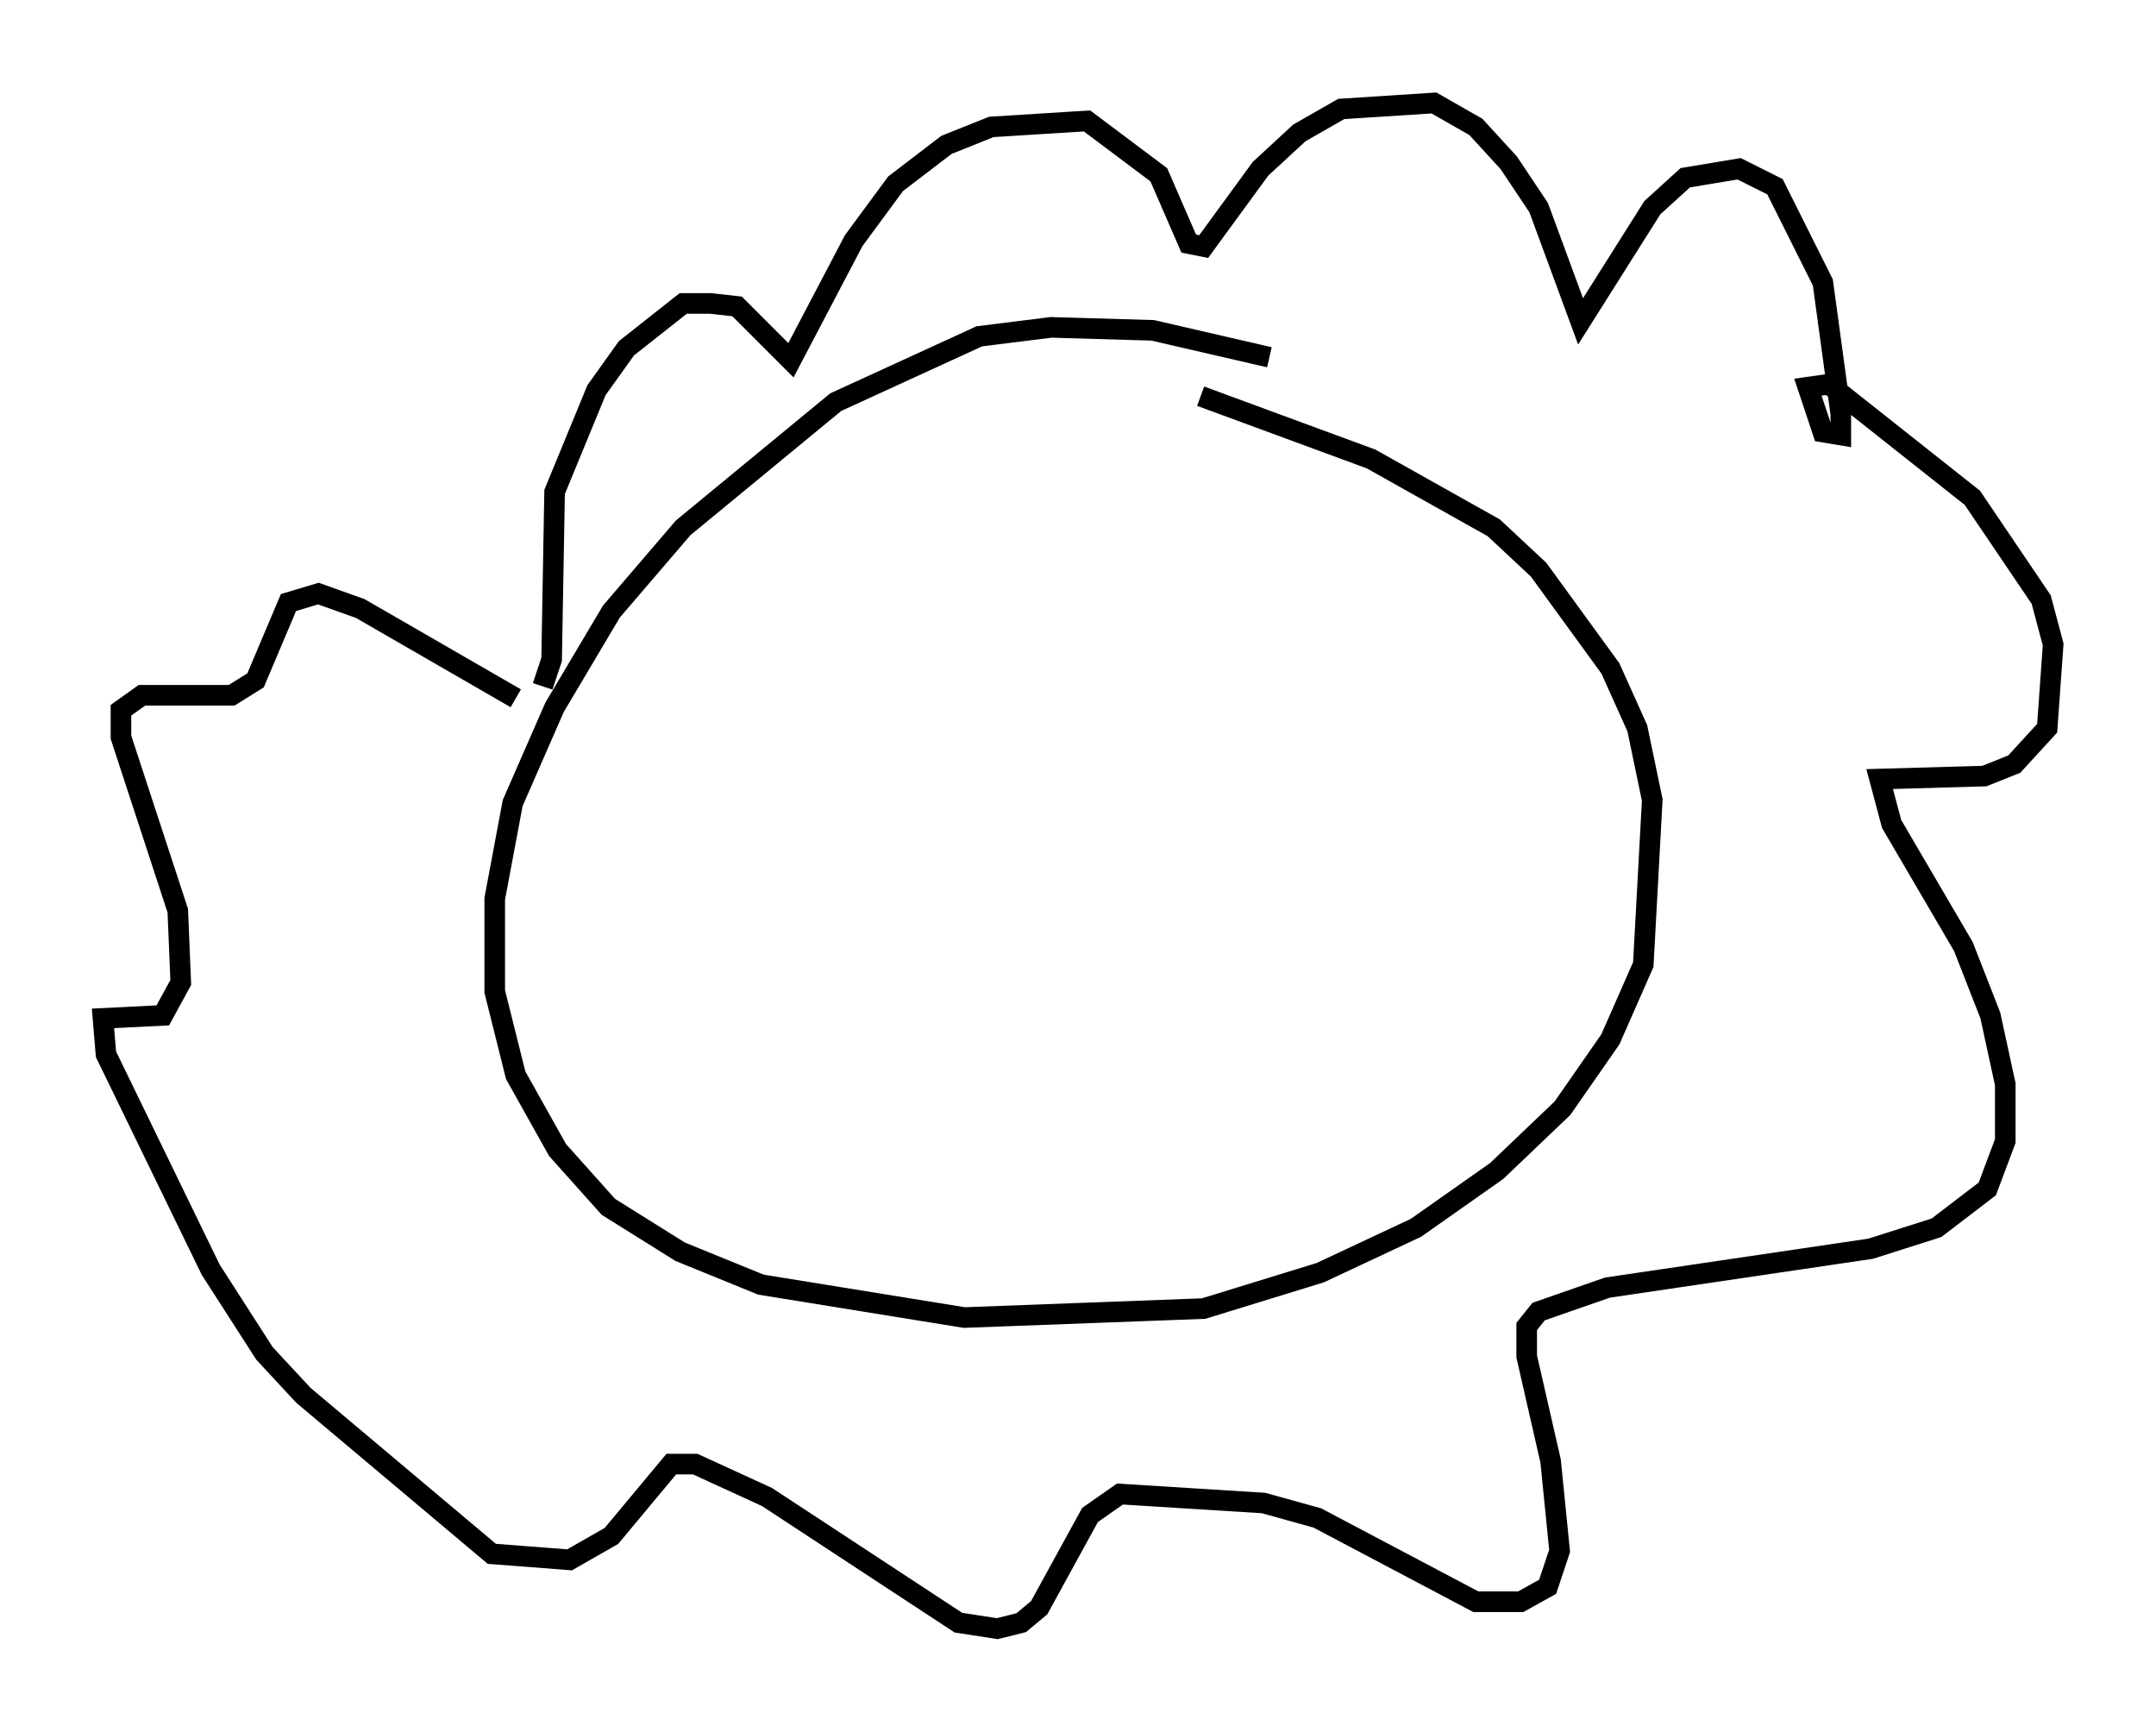 <?xml version="1.0" encoding="utf-8" ?>
<svg baseProfile="full" height="84.078" version="1.1" width="104.704" xmlns="http://www.w3.org/2000/svg" xmlns:ev="http://www.w3.org/2001/xml-events" xmlns:xlink="http://www.w3.org/1999/xlink"><defs /><rect fill="white" height="84.078" width="104.704" x="0" y="0" /><path d="M62.81, 18.073 m-1.162, -0.726 l-5.665, -1.307 -4.939, -0.145 l-3.486, 0.436 -6.972, 3.196 l-7.408, 6.101 -3.486, 4.067 l-2.76, 4.648 -2.034, 4.648 l-0.872, 4.648 0.0, 4.503 l1.017, 4.067 2.034, 3.631 l2.469, 2.76 3.486, 2.179 l3.922, 1.598 9.877, 1.598 l11.62, -0.436 5.665, -1.743 l4.648, -2.179 3.922, -2.76 l3.196, -3.05 2.324, -3.341 l1.598, -3.631 0.436, -7.989 l-0.726, -3.486 -1.307, -2.905 l-3.486, -4.793 -2.179, -2.034 l-5.955, -3.341 -8.279, -3.05 m-31.955, 14.089 l0.436, -1.307 0.145, -8.134 l2.034, -4.939 1.453, -2.034 l2.76, -2.179 1.307, 0.0 l1.307, 0.145 2.615, 2.615 l3.05, -5.81 2.034, -2.76 l2.469, -1.888 2.179, -0.872 l4.648, -0.291 3.486, 2.615 l1.453, 3.341 0.726, 0.145 l2.76, -3.777 1.888, -1.743 l2.034, -1.162 4.503, -0.291 l2.034, 1.162 1.598, 1.743 l1.453, 2.179 2.034, 5.52 l3.486, -5.52 1.598, -1.453 l2.615, -0.436 1.743, 0.872 l2.324, 4.648 0.872, 6.391 l0.0, 1.017 -0.872, -0.145 l-0.726, -2.179 1.017, -0.145 l6.972, 5.52 3.341, 4.939 l0.581, 2.179 -0.291, 4.067 l-1.598, 1.743 -1.453, 0.581 l-5.084, 0.145 0.581, 2.179 l3.486, 5.955 1.307, 3.341 l0.726, 3.341 0.0, 2.76 l-0.872, 2.324 -2.469, 1.888 l-3.196, 1.017 -12.782, 1.888 l-3.341, 1.162 -0.581, 0.726 l0.0, 1.453 1.162, 5.084 l0.436, 4.358 -0.581, 1.743 l-1.307, 0.726 -2.179, 0.0 l-7.698, -4.067 -2.615, -0.726 l-6.972, -0.436 -1.453, 1.017 l-2.469, 4.503 -0.872, 0.726 l-1.162, 0.291 -1.888, -0.291 l-9.296, -6.101 -3.486, -1.598 l-1.162, 0.0 -2.905, 3.486 l-2.034, 1.162 -3.777, -0.291 l-9.151, -7.698 -1.888, -2.034 l-2.615, -4.067 -5.084, -10.458 l-0.145, -1.743 2.905, -0.145 l0.872, -1.598 -0.145, -3.486 l-2.76, -8.425 0.0, -1.307 l1.017, -0.726 4.358, 0.0 l1.162, -0.726 1.598, -3.777 l1.453, -0.436 2.034, 0.726 l7.553, 4.358 " fill="none" stroke="black" stroke-width="1" /></svg>